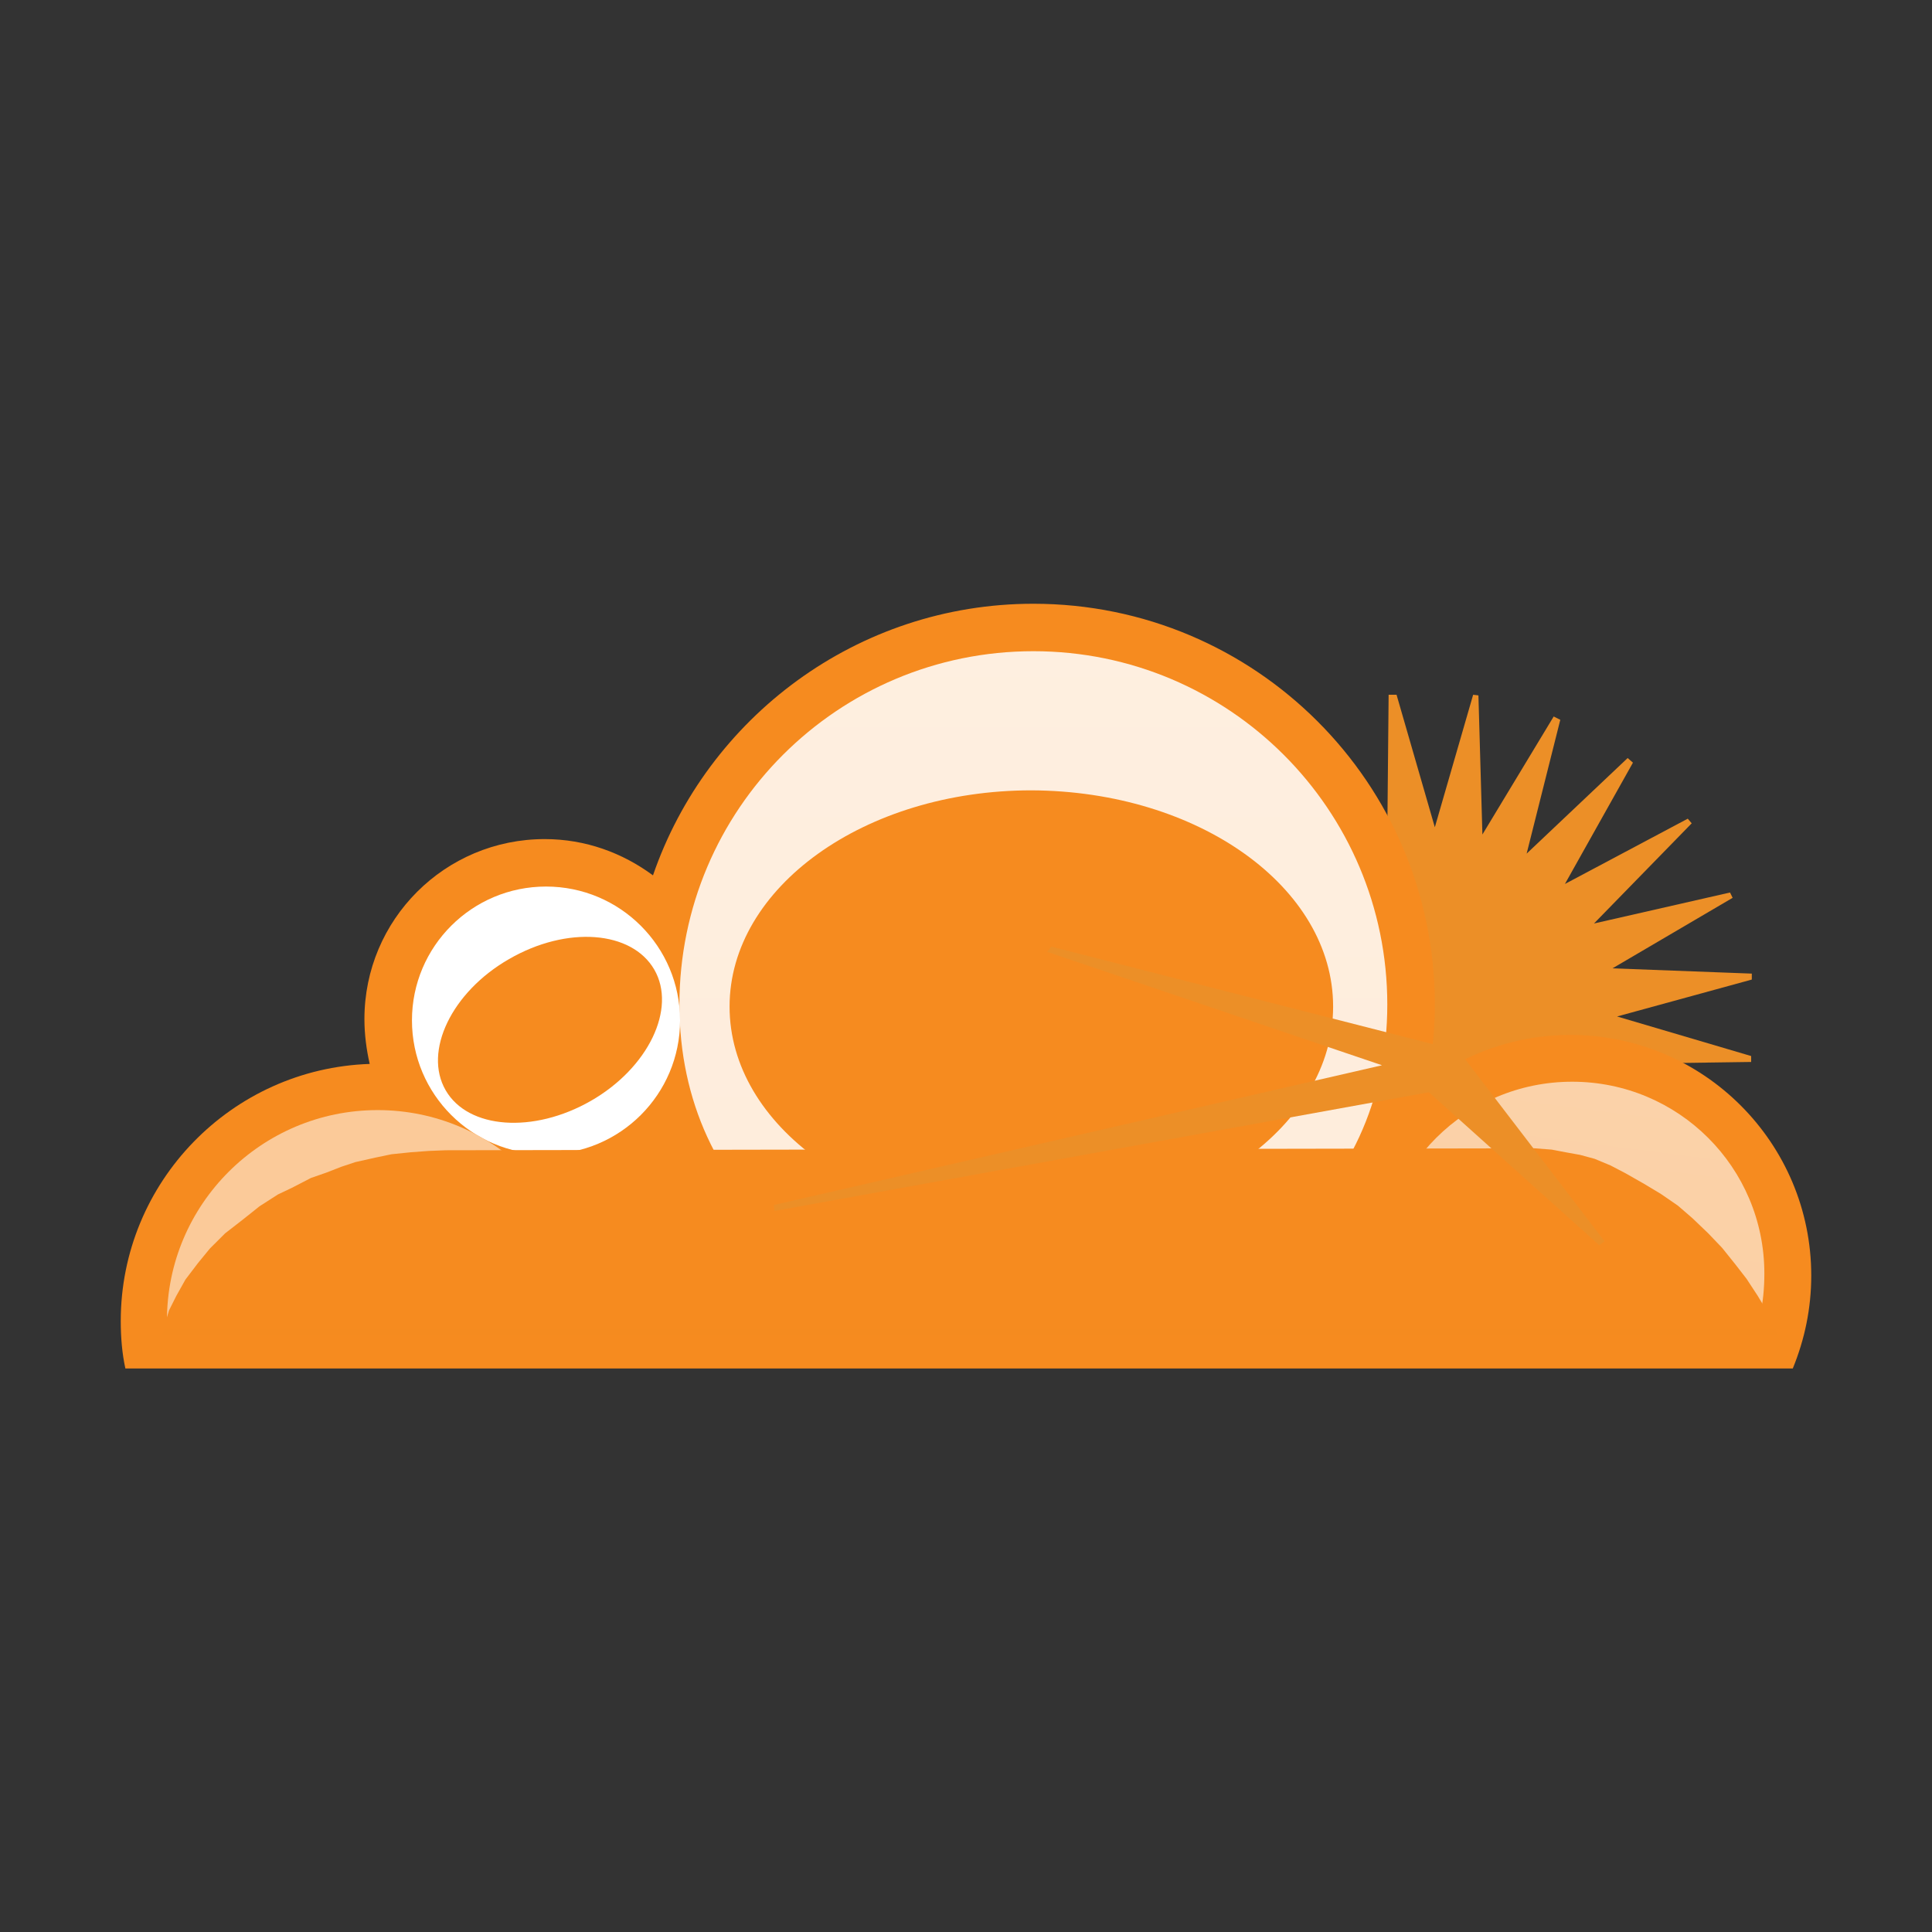 <svg width="48" height="48" viewBox="0 0 48 48" fill="none" xmlns="http://www.w3.org/2000/svg">
<rect x="0" y="0" width="48" height="48" fill="#333333" stroke="none"/>
<path d="M35.648 20.553L36.6 17.261L36.731 17.277L36.83 20.733L38.601 17.801L38.765 17.883L37.929 21.208L40.439 18.833L40.57 18.948L38.88 21.962L41.932 20.34L42.03 20.455L39.602 22.944L42.982 22.174L43.047 22.306L40.062 24.058L43.523 24.189V24.337L40.176 25.254L43.507 26.237V26.384L40.045 26.433L42.982 28.268L42.9 28.415L39.553 27.58L41.915 30.069L41.833 30.217L38.847 28.497L40.439 31.527L40.291 31.642L37.83 29.234L38.651 32.559L38.486 32.657L36.731 29.676L36.682 33.099L36.501 33.149L35.55 29.84L34.565 33.149L34.385 33.099V29.676L34.286 29.643L32.383 32.51L33.204 29.185L30.694 31.544L30.546 31.429L32.269 28.448L29.184 30.037L29.086 29.922L31.514 27.481L28.134 28.218L28.085 28.087L31.087 26.335L27.658 26.204L27.593 26.056L30.923 25.123L27.642 24.156L27.658 23.993L31.104 23.944L28.183 22.174L28.2 22.011L31.579 22.863L29.184 20.34L29.315 20.209L32.334 21.863L30.694 18.866L30.792 18.751L33.319 21.175L32.498 17.801L32.465 17.752L34.467 20.733L34.5 17.261H34.697L35.648 20.553Z" fill="url(#paint0_radial_599_14453)"/>
<path d="M45 31.691C45 28.398 42.326 25.712 39.012 25.712C37.683 25.712 36.452 26.154 35.452 26.891C35.583 26.269 35.648 25.614 35.648 24.959C35.648 19.455 31.186 15 25.673 15C21.293 15 17.569 17.834 16.223 21.748C15.469 21.191 14.55 20.847 13.533 20.847C11.056 20.847 9.054 22.846 9.054 25.319C9.054 25.696 9.103 26.072 9.185 26.433C5.756 26.547 3 29.365 3 32.821C3 33.23 3.033 33.623 3.115 34H44.541C44.836 33.279 45 32.51 45 31.691Z" fill="#F68B1F"/>
<path d="M34.467 24.958C34.467 29.806 30.514 32.869 25.657 32.869C20.801 32.869 16.88 29.806 16.88 24.958C16.88 20.11 20.817 16.179 25.674 16.179C30.53 16.179 34.467 20.11 34.467 24.958Z" fill="url(#paint1_linear_599_14453)"/>
<path d="M33.121 25.008C33.121 27.973 29.758 30.381 25.624 30.381C21.473 30.381 18.126 27.973 18.126 25.008C18.126 22.044 21.489 19.636 25.624 19.636C29.774 19.652 33.121 22.044 33.121 25.008Z" fill="#F68B1F"/>
<path d="M13.566 28.676C15.405 28.676 16.896 27.188 16.896 25.351C16.896 23.515 15.405 22.026 13.566 22.026C11.726 22.026 10.235 23.515 10.235 25.351C10.235 27.188 11.726 28.676 13.566 28.676Z" fill="url(#paint2_linear_599_14453)"/>
<path d="M16.256 24.09C16.814 25.056 16.109 26.531 14.681 27.35C13.254 28.169 11.63 28.054 11.072 27.087C10.514 26.121 11.22 24.647 12.647 23.828C14.091 22.993 15.698 23.124 16.256 24.09Z" fill="#F68B1F"/>
<path d="M14.616 32.805C14.616 29.922 12.27 27.58 9.382 27.58C6.495 27.58 4.148 29.922 4.148 32.805V32.838H14.616V32.805Z" fill="url(#paint3_linear_599_14453)"/>
<path d="M43.835 31.641C43.835 29.004 41.702 26.875 39.06 26.875C36.419 26.875 34.286 29.004 34.286 31.641C34.286 32.018 34.335 32.378 34.417 32.722H43.72C43.802 32.362 43.835 32.002 43.835 31.641Z" fill="url(#paint4_linear_599_14453)"/>
<path d="M44.049 32.886L43.869 32.526L43.672 32.198L43.393 31.772L43.114 31.412L42.786 31.003L42.441 30.642L42.047 30.265L41.687 29.954L41.26 29.66L40.85 29.414L40.39 29.152L40.013 28.955L39.619 28.791L39.258 28.693L38.898 28.628L38.553 28.562L38.126 28.529L11.072 28.578L10.646 28.595L10.203 28.628L9.727 28.677L9.333 28.759L8.825 28.873L8.48 28.988L8.103 29.135L7.726 29.266L7.25 29.512L6.905 29.676L6.446 29.971L6.036 30.298L5.593 30.642L5.215 31.019L4.92 31.379L4.608 31.789L4.379 32.198L4.198 32.559L4.1 32.886L4.034 33.165H44.164L44.049 32.886Z" fill="url(#paint5_linear_599_14453)"/>
<path d="M36.239 26.105L39.865 30.839L39.733 30.937L35.501 27.137L19.242 30.086L19.226 29.938L34.336 26.466L26.018 23.649L26.116 23.518L36.239 26.105Z" fill="url(#paint6_radial_599_14453)"/>
<defs>
<radialGradient id="paint0_radial_599_14453" cx="0" cy="0" r="1" gradientUnits="userSpaceOnUse" gradientTransform="translate(899.005 855.683) scale(796.189 794.063)">
<stop stop-color="white"/>
<stop offset="0.19" stop-color="#FCE800"/>
<stop offset="0.859" stop-color="#EC8F27"/>
</radialGradient>
<linearGradient id="paint1_linear_599_14453" x1="896.835" y1="686.837" x2="896.835" y2="-92.81" gradientUnits="userSpaceOnUse">
<stop stop-color="#F68B1F"/>
<stop offset="1" stop-color="white"/>
</linearGradient>
<linearGradient id="paint2_linear_599_14453" x1="164.19" y1="40.886" x2="337.316" y2="345.953" gradientUnits="userSpaceOnUse">
<stop stop-color="white"/>
<stop offset="0.048" stop-color="#FEF6ED"/>
<stop offset="0.257" stop-color="#FBD0A5"/>
<stop offset="0.444" stop-color="#F9B26B"/>
<stop offset="0.603" stop-color="#F79D42"/>
<stop offset="0.728" stop-color="#F69028"/>
<stop offset="0.803" stop-color="#F68B1F"/>
</linearGradient>
<linearGradient id="paint3_linear_599_14453" x1="-63.271" y1="-432.227" x2="192.137" y2="1123.78" gradientUnits="userSpaceOnUse">
<stop stop-color="white"/>
<stop offset="0.048" stop-color="#FEF6ED"/>
<stop offset="0.257" stop-color="#FBD0A5"/>
<stop offset="0.444" stop-color="#F9B26B"/>
<stop offset="0.603" stop-color="#F79D42"/>
<stop offset="0.728" stop-color="#F69028"/>
<stop offset="0.803" stop-color="#F68B1F"/>
</linearGradient>
<linearGradient id="paint4_linear_599_14453" x1="682.224" y1="1.281" x2="626.722" y2="434.353" gradientUnits="userSpaceOnUse">
<stop stop-color="white"/>
<stop offset="0.048" stop-color="#FEF6ED"/>
<stop offset="0.257" stop-color="#FBD0A5"/>
<stop offset="0.444" stop-color="#F9B26B"/>
<stop offset="0.603" stop-color="#F79D42"/>
<stop offset="0.728" stop-color="#F69028"/>
<stop offset="0.803" stop-color="#F68B1F"/>
</linearGradient>
<linearGradient id="paint5_linear_599_14453" x1="2010.24" y1="30.17" x2="2010.24" y2="491.012" gradientUnits="userSpaceOnUse">
<stop stop-color="#F68B1F"/>
<stop offset="0.531" stop-color="#CB672F"/>
<stop offset="1" stop-color="#A1453F"/>
</linearGradient>
<radialGradient id="paint6_radial_599_14453" cx="0" cy="0" r="1" gradientUnits="userSpaceOnUse" gradientTransform="translate(1058.9 472.944) scale(1065.68 383.115)">
<stop stop-color="white"/>
<stop offset="0.133" stop-color="#FCE800"/>
<stop offset="0.859" stop-color="#EC8F27"/>
</radialGradient>
</defs>
</svg>
